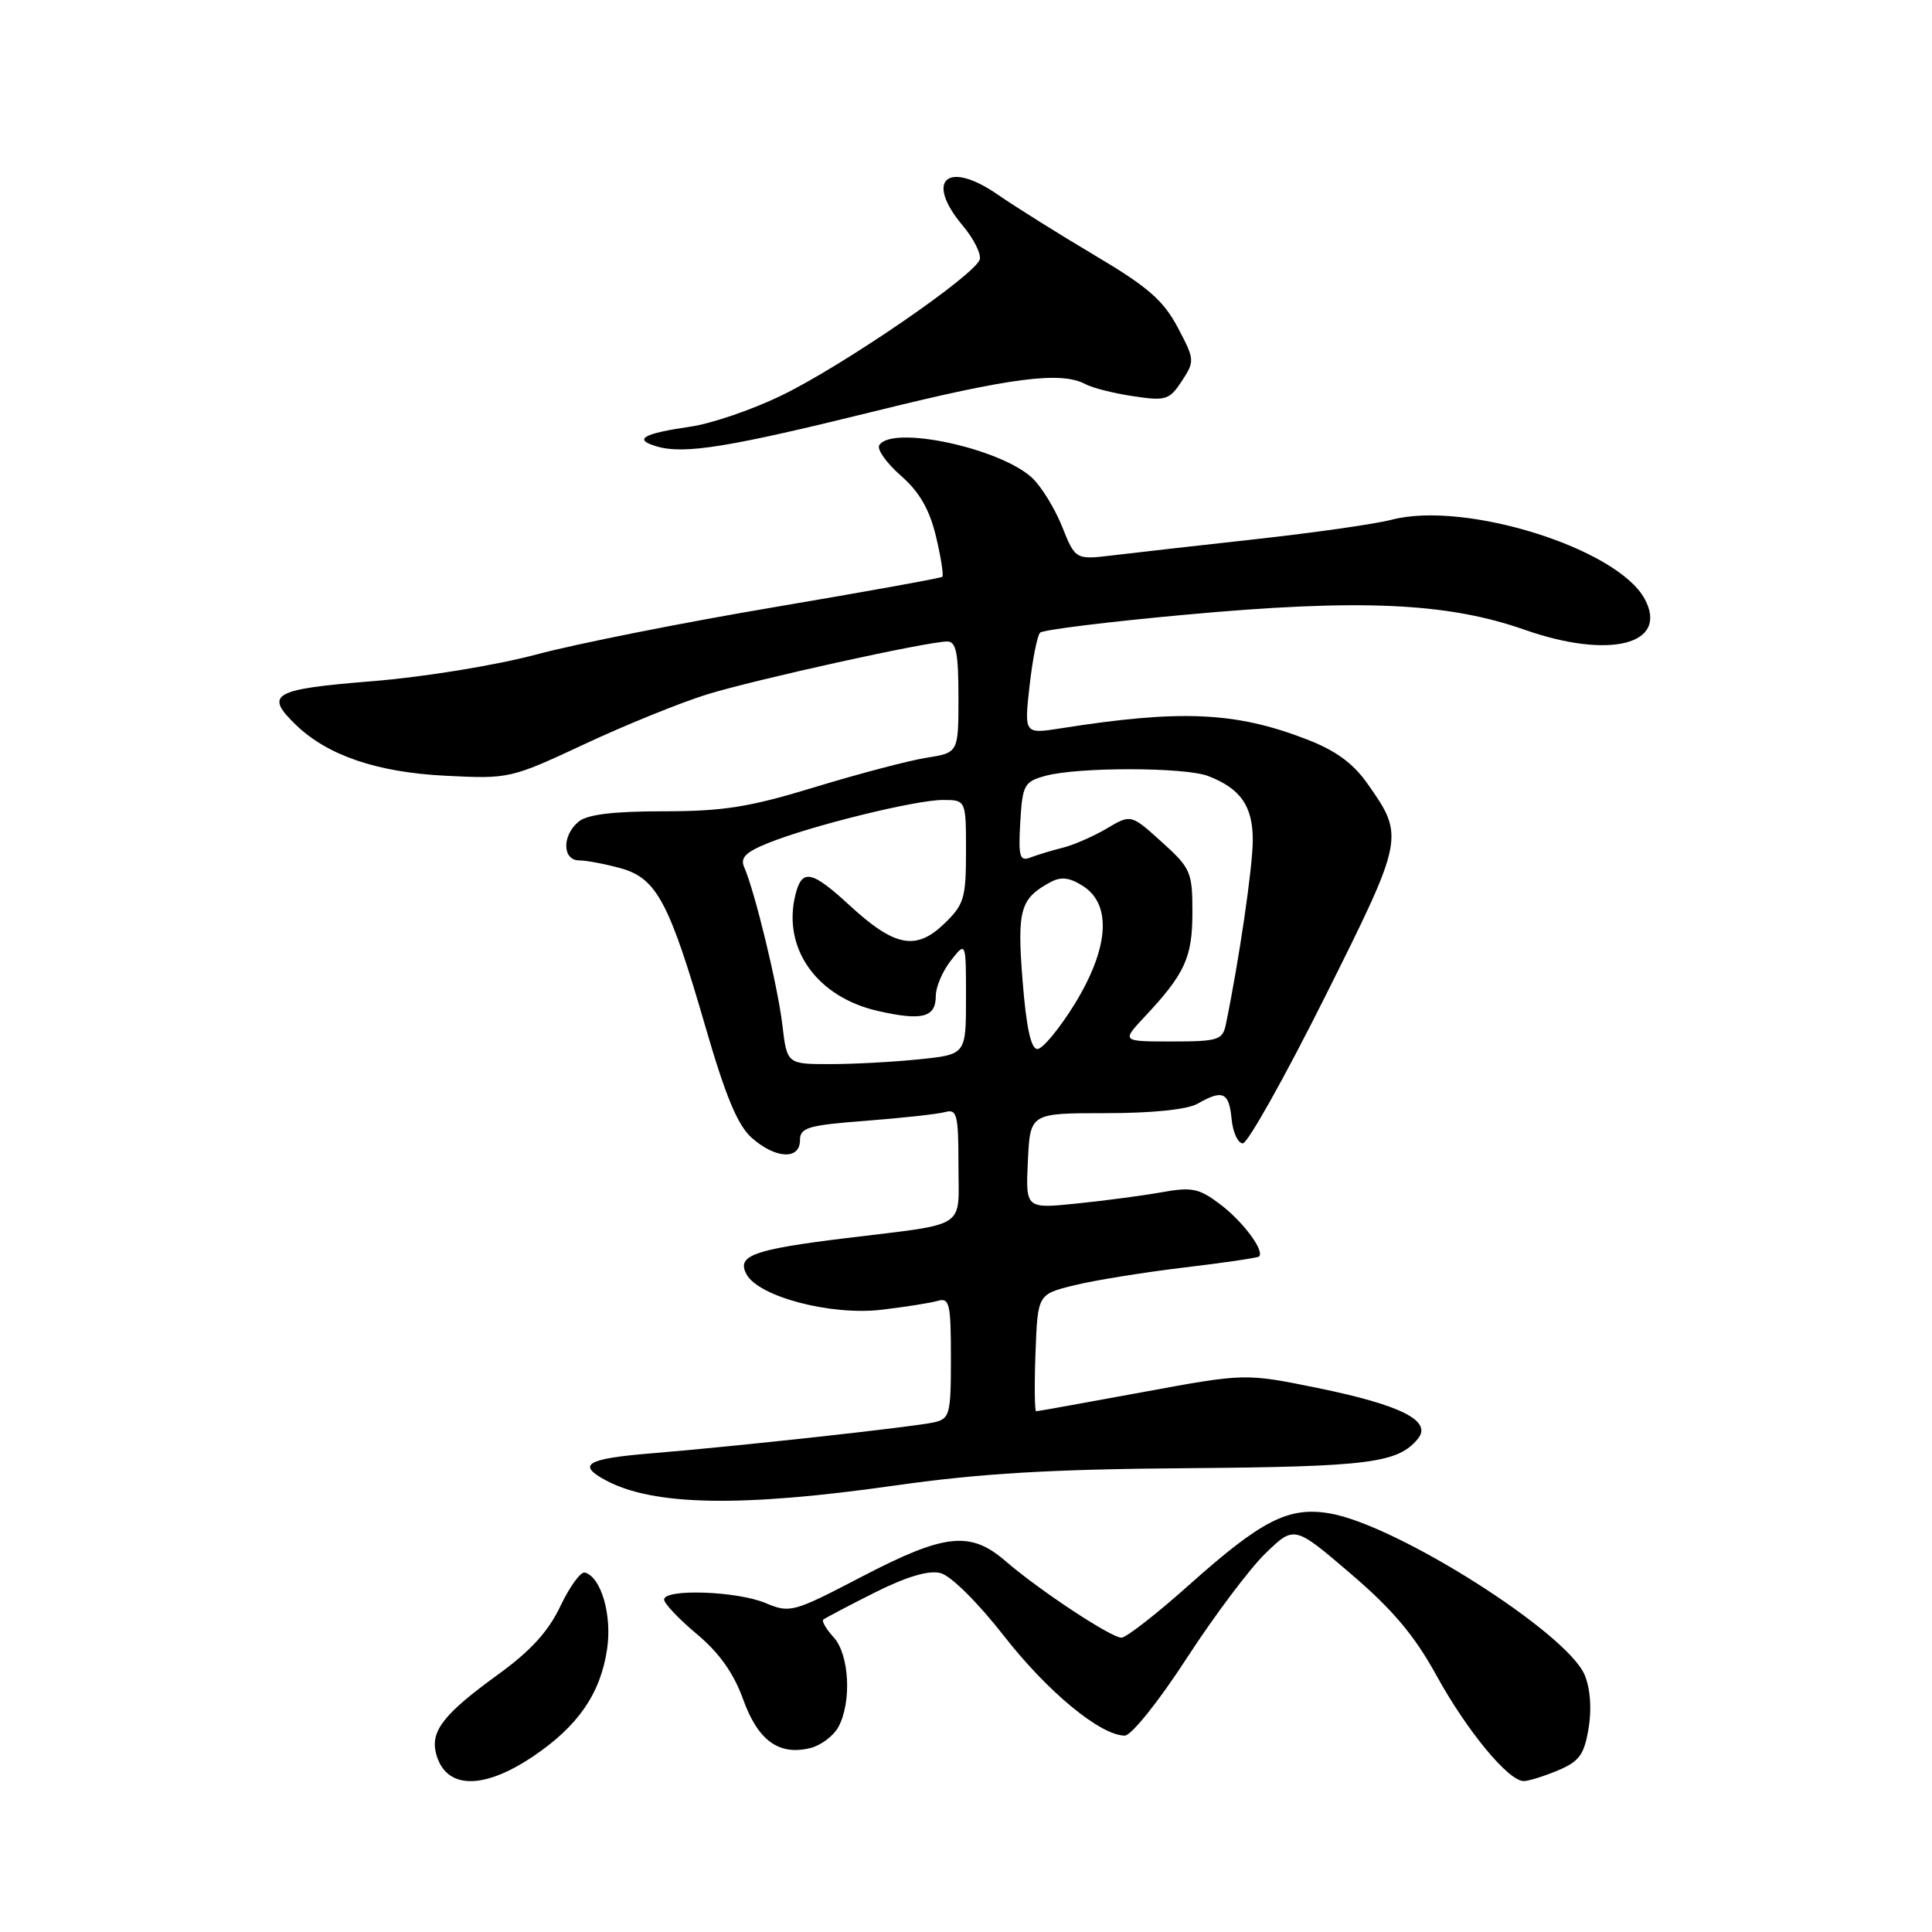<?xml version="1.0" encoding="UTF-8" standalone="no"?>
<!DOCTYPE svg PUBLIC "-//W3C//DTD SVG 1.1//EN" "http://www.w3.org/Graphics/SVG/1.1/DTD/svg11.dtd" >
<svg xmlns="http://www.w3.org/2000/svg" xmlns:xlink="http://www.w3.org/1999/xlink" version="1.1" viewBox="0 0 256 256">
 <g >
 <path fill="currentColor"
d=" M 70.61 232.75 C 76.58 228.74 79.56 224.43 80.44 218.54 C 81.12 214.02 79.66 208.97 77.50 208.37 C 76.95 208.22 75.50 210.21 74.27 212.79 C 72.68 216.16 70.31 218.76 65.97 221.90 C 58.81 227.09 57.03 229.36 57.77 232.31 C 58.98 237.08 63.92 237.25 70.61 232.75 Z  M 206.43 234.59 C 209.25 233.41 209.91 232.52 210.49 229.04 C 210.93 226.46 210.73 223.77 209.98 221.95 C 207.66 216.36 185.05 202.03 176.18 200.53 C 170.73 199.61 167.18 201.42 157.53 210.04 C 153.24 213.87 149.22 217.00 148.60 217.00 C 147.22 217.00 137.69 210.71 133.22 206.84 C 128.57 202.82 125.17 203.19 114.15 208.94 C 105.09 213.66 104.68 213.77 101.43 212.41 C 97.64 210.82 88.00 210.49 88.00 211.95 C 88.00 212.47 89.95 214.53 92.33 216.52 C 95.29 218.99 97.22 221.71 98.46 225.15 C 100.43 230.65 103.22 232.66 107.40 231.62 C 108.80 231.26 110.47 230.00 111.11 228.80 C 112.87 225.50 112.54 219.25 110.48 216.97 C 109.49 215.88 108.86 214.82 109.09 214.61 C 109.32 214.41 112.37 212.80 115.87 211.04 C 120.13 208.91 123.04 208.04 124.62 208.44 C 125.98 208.78 129.55 212.32 133.03 216.77 C 138.82 224.19 145.79 229.94 149.03 229.98 C 149.89 229.99 153.51 225.48 157.23 219.75 C 160.89 214.11 165.60 207.84 167.69 205.82 C 171.50 202.13 171.50 202.13 178.96 208.51 C 184.52 213.26 187.43 216.71 190.34 222.01 C 194.39 229.37 199.87 236.00 201.90 236.00 C 202.54 236.00 204.58 235.37 206.43 234.59 Z  M 118.50 196.85 C 129.96 195.22 139.16 194.68 157.50 194.54 C 181.38 194.35 185.21 193.86 187.86 190.67 C 189.84 188.29 185.71 186.19 174.57 183.91 C 164.98 181.96 164.98 181.96 151.33 184.48 C 143.82 185.86 137.50 187.00 137.30 187.00 C 137.09 187.00 137.05 183.51 137.21 179.25 C 137.50 171.50 137.50 171.50 142.33 170.31 C 144.99 169.65 151.52 168.60 156.83 167.96 C 162.15 167.33 166.65 166.67 166.83 166.49 C 167.59 165.75 164.74 161.91 161.74 159.62 C 158.90 157.46 157.95 157.26 154.00 157.97 C 151.53 158.41 146.44 159.09 142.70 159.47 C 135.90 160.17 135.90 160.17 136.20 153.83 C 136.50 147.50 136.50 147.50 146.50 147.50 C 152.67 147.50 157.34 147.02 158.68 146.25 C 162.02 144.34 162.85 144.71 163.19 148.25 C 163.36 150.04 164.03 151.50 164.68 151.50 C 165.32 151.50 170.20 142.80 175.52 132.18 C 186.10 111.01 186.13 110.85 181.19 103.83 C 179.26 101.09 176.95 99.42 173.00 97.91 C 163.65 94.32 156.39 94.01 140.61 96.50 C 135.71 97.27 135.71 97.27 136.42 90.89 C 136.82 87.37 137.44 84.20 137.82 83.83 C 138.19 83.46 146.82 82.39 157.00 81.46 C 180.14 79.33 191.76 79.84 202.00 83.44 C 213.28 87.40 221.16 85.40 217.94 79.38 C 214.34 72.66 194.11 66.32 184.39 68.87 C 182.25 69.43 174.20 70.58 166.50 71.43 C 158.80 72.28 150.25 73.25 147.50 73.58 C 142.50 74.18 142.50 74.18 140.71 69.72 C 139.72 67.27 137.92 64.37 136.71 63.27 C 132.36 59.33 118.16 56.32 116.51 58.99 C 116.17 59.53 117.45 61.34 119.35 63.01 C 121.83 65.18 123.15 67.47 124.02 71.07 C 124.68 73.84 125.06 76.25 124.86 76.43 C 124.66 76.60 114.62 78.42 102.55 80.46 C 90.47 82.50 76.29 85.32 71.05 86.73 C 65.68 88.16 56.13 89.72 49.25 90.27 C 36.09 91.33 34.98 91.98 39.25 96.09 C 43.45 100.12 49.99 102.34 59.03 102.79 C 67.45 103.22 67.67 103.17 77.45 98.60 C 82.90 96.05 90.18 93.10 93.63 92.03 C 100.14 90.02 122.91 85.00 125.52 85.00 C 126.69 85.00 127.00 86.52 127.00 92.37 C 127.00 99.74 127.00 99.74 122.75 100.41 C 120.41 100.78 113.78 102.53 108.00 104.29 C 99.30 106.95 95.85 107.50 87.92 107.50 C 81.27 107.50 77.82 107.92 76.67 108.87 C 74.45 110.70 74.50 114.00 76.75 114.01 C 77.71 114.01 80.19 114.48 82.25 115.05 C 87.00 116.37 88.68 119.51 93.49 136.11 C 96.13 145.22 97.74 149.10 99.59 150.75 C 102.73 153.55 106.00 153.73 106.00 151.09 C 106.00 149.41 107.04 149.10 114.75 148.51 C 119.56 148.14 124.29 147.62 125.25 147.35 C 126.80 146.92 127.00 147.70 127.00 154.35 C 127.00 163.00 128.47 162.05 112.01 164.07 C 99.80 165.57 97.59 166.37 98.91 168.84 C 100.51 171.82 110.08 174.34 116.80 173.55 C 119.94 173.18 123.29 172.65 124.25 172.37 C 125.81 171.92 126.00 172.72 126.00 179.91 C 126.00 187.44 125.86 187.99 123.75 188.47 C 121.02 189.08 97.63 191.65 86.25 192.58 C 77.72 193.28 76.39 194.07 80.25 196.14 C 86.56 199.53 98.17 199.74 118.50 196.85 Z  M 116.28 54.40 C 134.01 50.02 140.60 49.18 143.82 50.90 C 144.74 51.40 147.60 52.12 150.16 52.50 C 154.48 53.15 154.95 53.00 156.60 50.49 C 158.33 47.85 158.31 47.65 156.04 43.36 C 154.14 39.79 152.06 37.98 145.10 33.86 C 140.37 31.05 134.57 27.42 132.21 25.79 C 125.51 21.15 122.48 23.85 127.58 29.91 C 128.99 31.59 130.01 33.59 129.83 34.35 C 129.35 36.35 111.71 48.46 103.50 52.43 C 99.65 54.29 94.25 56.14 91.50 56.53 C 85.18 57.45 83.85 58.22 87.01 59.15 C 90.70 60.23 96.53 59.28 116.28 54.40 Z  M 103.66 135.75 C 103.05 130.62 100.02 118.11 98.60 114.88 C 98.06 113.65 98.83 112.89 101.85 111.68 C 107.59 109.38 121.32 106.00 124.92 106.00 C 128.00 106.00 128.00 106.00 128.00 112.81 C 128.00 119.04 127.75 119.87 125.07 122.44 C 121.35 126.00 118.52 125.44 112.58 119.97 C 107.56 115.34 106.27 115.08 105.41 118.51 C 103.61 125.66 108.24 132.16 116.42 133.98 C 122.24 135.29 124.00 134.81 124.00 131.94 C 124.00 130.77 124.90 128.67 126.00 127.27 C 128.00 124.73 128.00 124.73 128.00 132.22 C 128.00 139.72 128.00 139.72 121.85 140.36 C 118.47 140.71 113.13 141.00 109.99 141.00 C 104.28 141.00 104.28 141.00 103.66 135.75 Z  M 135.50 129.98 C 134.75 120.52 135.17 119.05 139.23 116.87 C 140.64 116.12 141.77 116.28 143.57 117.45 C 147.36 119.94 146.91 125.72 142.36 133.10 C 140.35 136.34 138.15 139.00 137.46 139.00 C 136.61 139.00 135.99 136.16 135.50 129.98 Z  M 151.65 134.75 C 157.02 129.02 158.00 126.88 158.00 120.89 C 158.00 115.54 157.78 115.03 153.93 111.56 C 149.86 107.88 149.86 107.88 146.65 109.78 C 144.89 110.82 142.26 111.97 140.81 112.33 C 139.37 112.69 137.44 113.28 136.54 113.62 C 135.11 114.17 134.93 113.54 135.19 108.95 C 135.48 104.00 135.71 103.58 138.50 102.81 C 142.78 101.62 157.02 101.64 160.09 102.83 C 164.39 104.49 166.00 106.80 166.00 111.32 C 166.00 114.84 164.19 127.24 162.43 135.75 C 162.00 137.81 161.40 138.00 155.28 138.00 C 148.61 138.00 148.61 138.00 151.65 134.75 Z "/>
</g>
</svg>